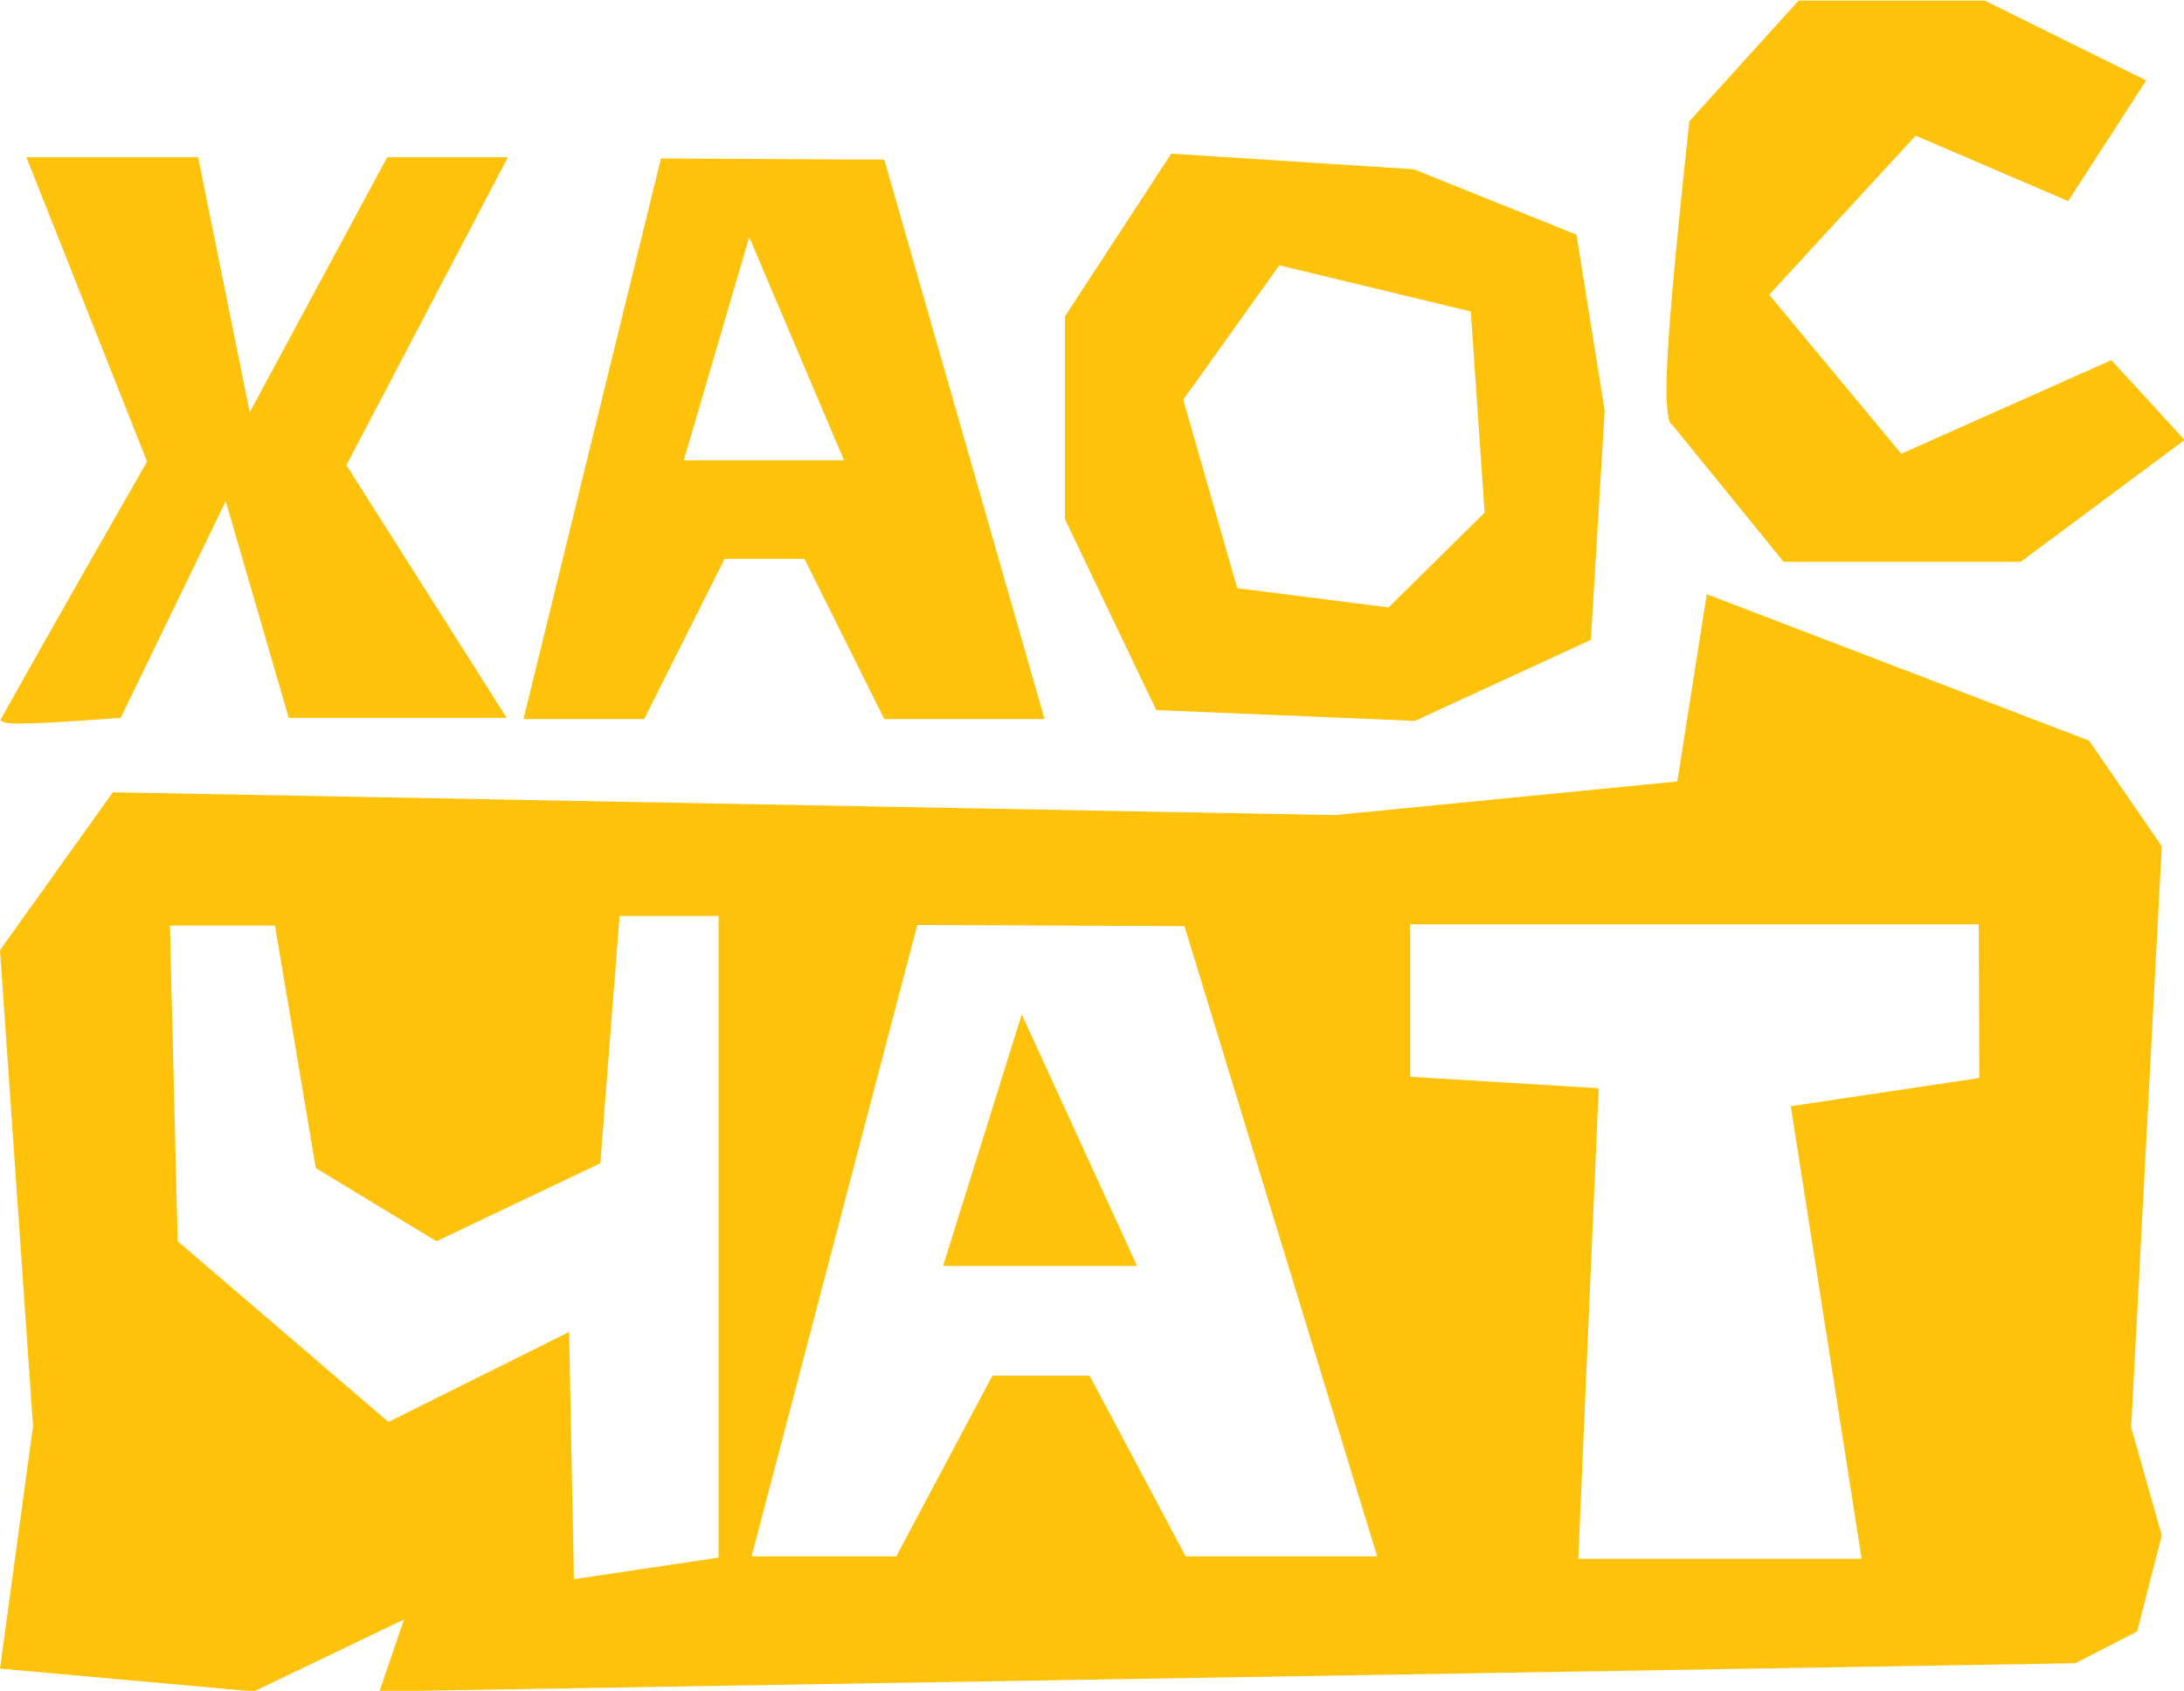 <?xml version="1.0" encoding="utf-8"?>
<!-- Generator: Adobe Illustrator 28.0.0, SVG Export Plug-In . SVG Version: 6.00 Build 0)  -->
<svg version="1.1" id="Слой_1" xmlns="http://www.w3.org/2000/svg" xmlns:xlink="http://www.w3.org/1999/xlink" x="0px" y="0px"
	 viewBox="0 0 363.8 281.7" style="enable-background:new 0 0 363.8 281.7;" xml:space="preserve">
<style type="text/css">
	.st0{fill:#FDC209;}
</style>
<g>
	<polygon class="st0" points="157.1,210.9 189.4,210.9 170.2,169 	"/>
	<path class="st0" d="M360.1,141L348,123.4L284.3,99l-4.9,31.2l-57.1,5.6L18.8,132L0,158.3l5.5,79.3L0,278l42.3,3.8l25-12l-4.1,12
		l282.5-4.7l10.3-5.3l4.1-16l-5.1-18L360.1,141z M119.7,259.5l-24.1,3.6l-0.8-41.2l-30.1,15l-35.1-30.1l-1.3-52.6h17.5l6.8,40.4
		l20.1,12.2l27.3-13l3.2-41.2h16.5V259.5z M229.4,259.4l0-0.1h-31.9l-16-30.1h-16.2l-16,30.1h-24.1l27.6-105.2l44.5,0.2l32.1,105h0
		V259.4z M310.1,259.7h-47.2l3.4-78.4l-31.4-1.9V154h94.7l0.1,25.6l-31.4,4.7L310.1,259.7z"/>
</g>
<path class="st0" d="M4.3,120.5c3.4,0,8.6-0.4,15.8-0.9l17.5-36.1l10.5,36.1h36.3L57.7,77.5l26.9-51.3H64.5L41.6,68.7L33,26.2H4.4
	l20.1,50.7c-16.4,28.6-24.4,43-24.4,43C0,120.3,1.5,120.7,4.3,120.5L4.3,120.5z"/>
<path class="st0" d="M147.3,26.6l-37.2-0.2l-22.9,93.4h20.1l13.4-26.7H134l13.3,26.7H174L147.3,26.6z M113.9,76.7l10.9-37.2
	l15.8,37.2H113.9z"/>
<path class="st0" d="M262.6,39.1l-27.1-10.9l-40.4-2.6l-17.7,27.1v33.8l15.2,31.8l43.1,1.8l29.3-13.5l2.3-38.2L262.6,39.1z
	 M231.3,101.2L206.1,98l-9-31.4l16-22.4l31.9,7.7l2.3,33.5L231.3,101.2z"/>
<path class="st0" d="M297.1,93.6h39.5l27.3-20.3L351.7,60l-35,15.6l-22-26.5l24.4-26.5l25.4,10.9l13-20.1L330.6,0.1h-31l-18.2,20.1
	c-2.4,22.4-3.8,37.2-3.8,44.7c0,3.8,0.4,5.8,0.9,5.8L297.1,93.6z"/>
</svg>
